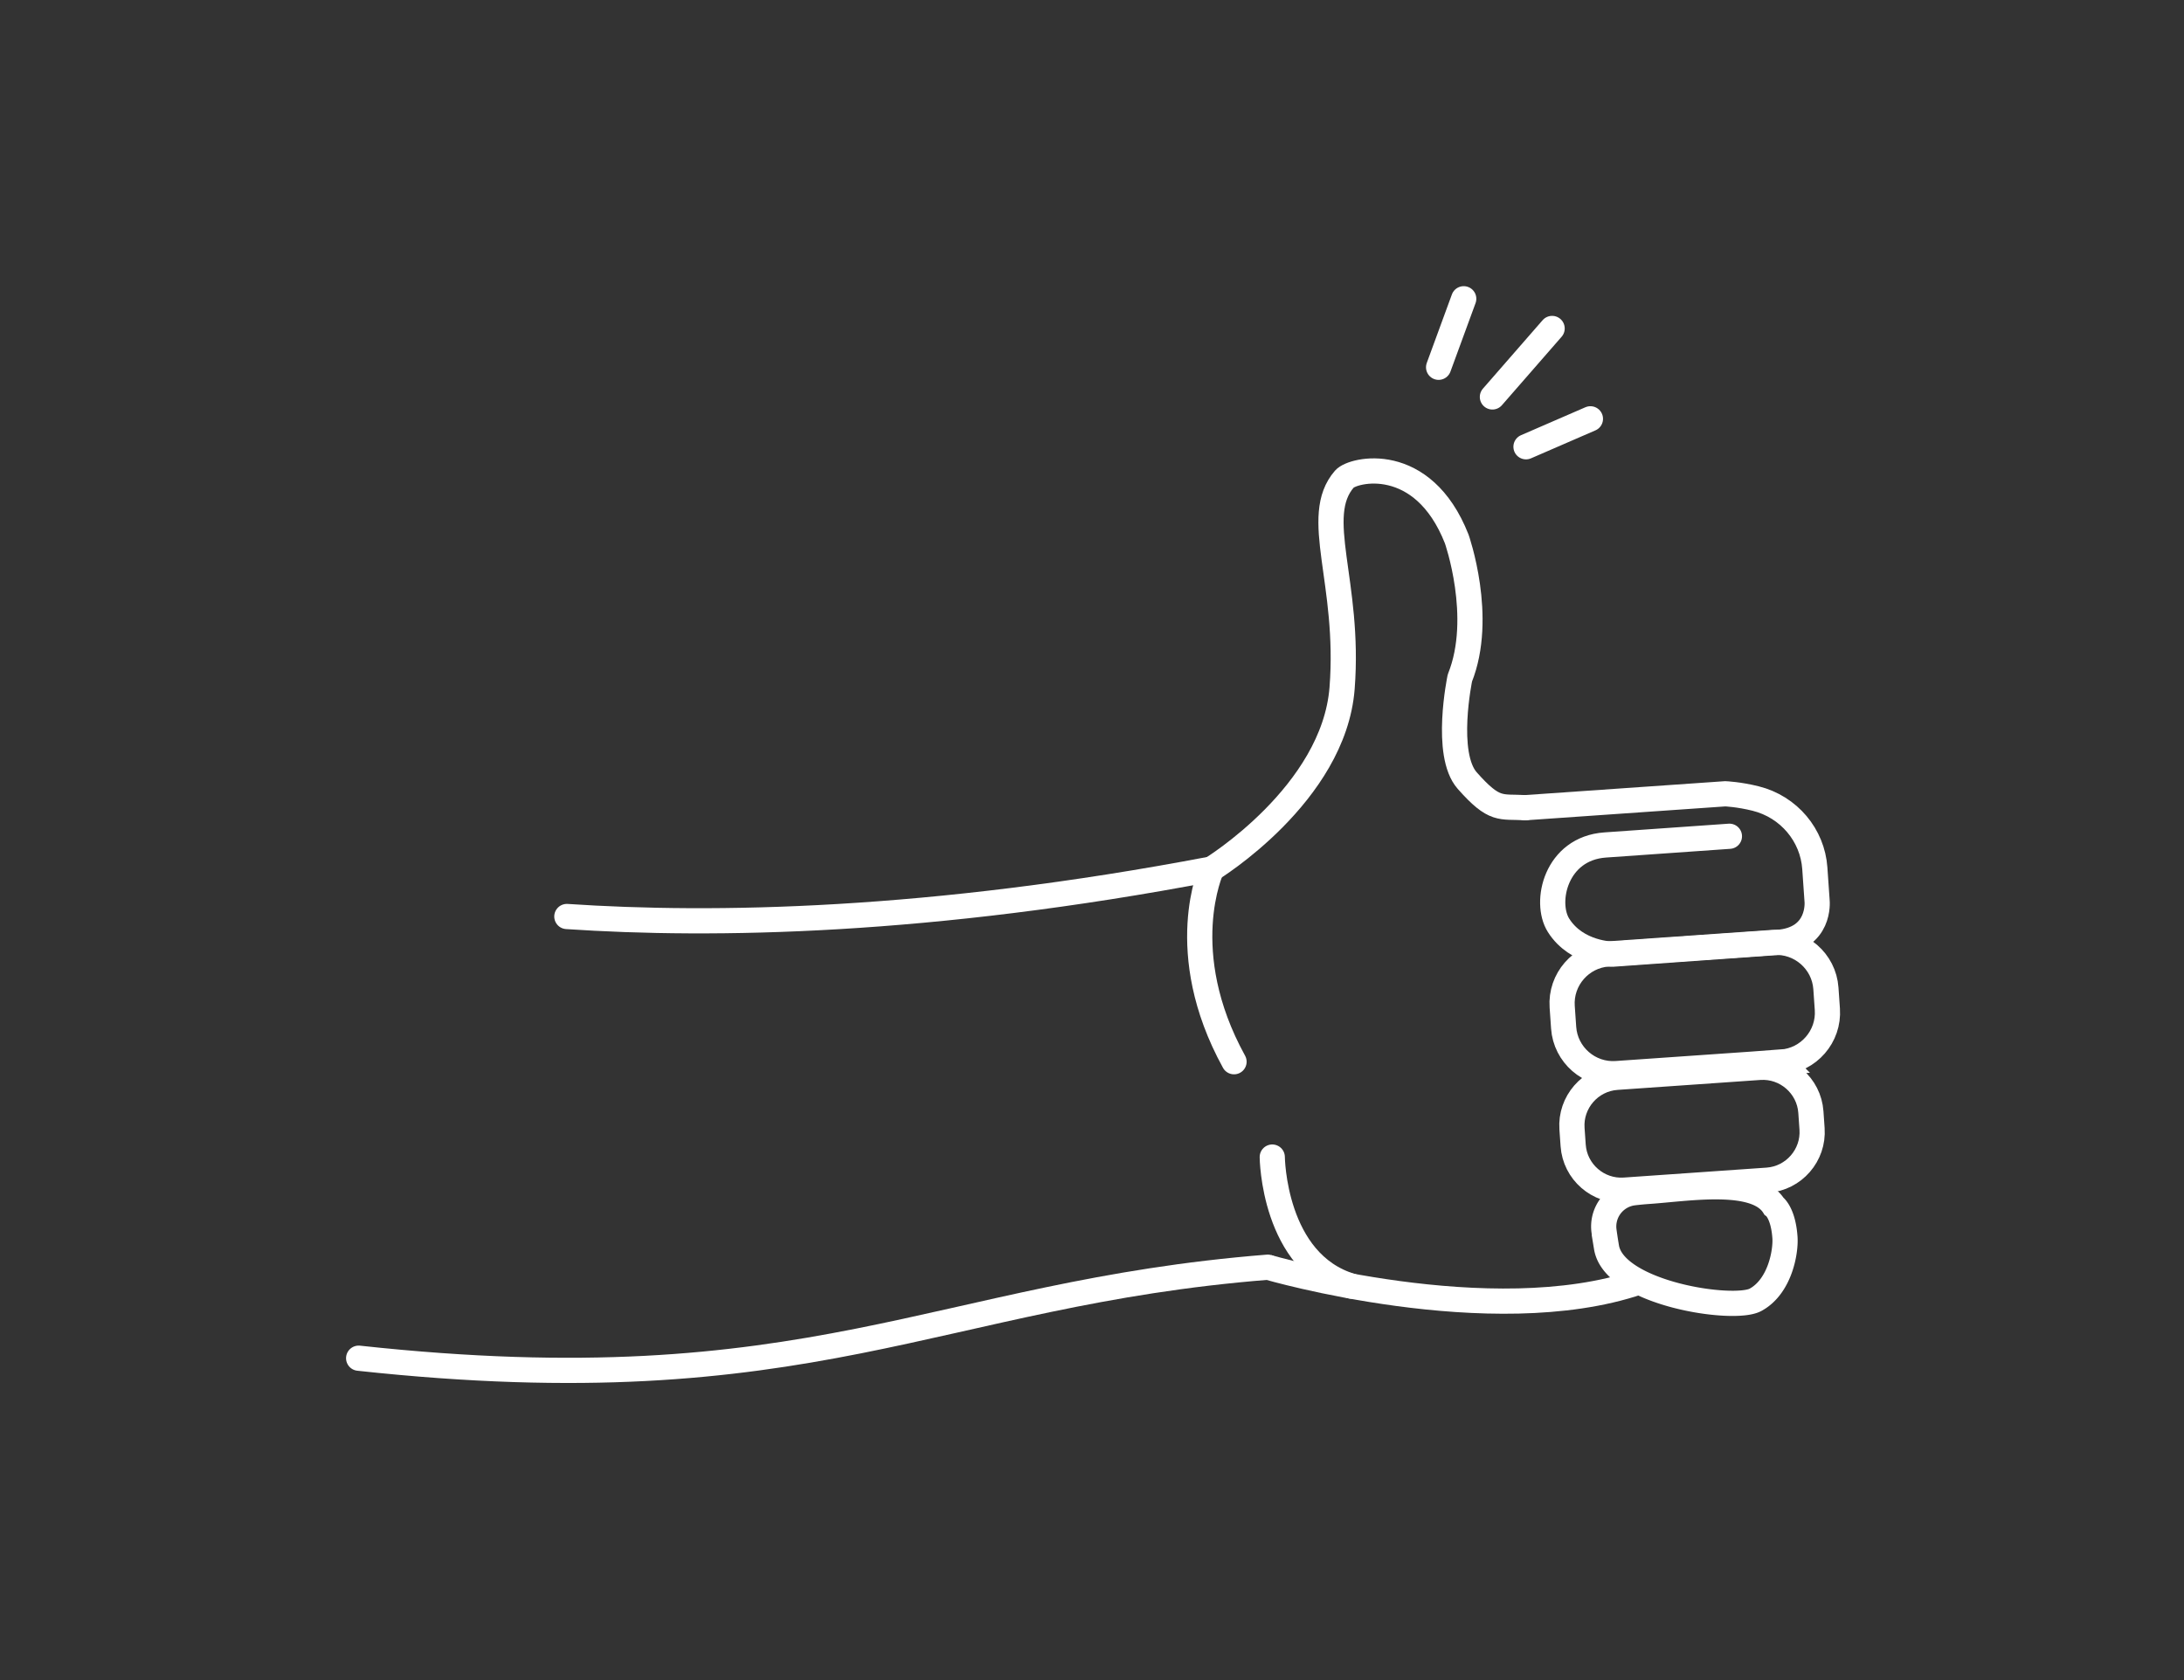 <svg xmlns="http://www.w3.org/2000/svg" width="260" height="200" viewBox="0 0 260 200">
    <rect x="0" y="0" width="260" height="200" fill="#333333" stroke="none"/>
    <g fill="none" fill-rule="evenodd">
        <path fill="#FFF" d="M177.667 47.253l7.109-8.152"/>
        <path stroke="#FFF" stroke-linecap="round" stroke-linejoin="round" stroke-width="3" d="M177.667 47.253l7.109-8.152"/>
        <path fill="#FFF" d="M171.263 43.722l2.99-8.156"/>
        <path stroke="#FFF" stroke-linecap="round" stroke-linejoin="round" stroke-width="3" d="M171.263 43.722l2.99-8.156"/>
        <path fill="#FFF" d="M181.667 53.184l7.668-3.327"/>
        <path stroke="#FFF" stroke-linecap="round" stroke-linejoin="round" stroke-width="3" d="M181.667 53.184l7.668-3.327"/>
        <g>
            <path d="M41.195 105.465l3.369 56.576s23.736 6.951 106.167-12.017c2.303-.53 17.43 5.97 25.708 5.396a229.827 229.827 0 0 0 15.576-1.65l3.912-.84 8.864 2.407 4.187-.598 3.038-4.252.84-4.217-1.953-3.646-1.799-1.387 4.988-1.67 1.488-5.776-1.48-5-2.806-2.264 3.912-.838 2.937-3.985-1.32-5.391-1.766-3.658-2.687-.57 3.442-2.13.212-5.12-.678-4.3-2.72-3.78-4.471-1.77-7.941-.014-19.444 1.589-2.647-1.187-4.279-3.083-1.24-5.608 1.409-6.903 1.112-5.749-.684-7.137-2.021-4.586-1.728-3.094-5.1-2.67-2.66-.192-2.877.668-1.19 3.395-.293 6.638.847 6.747.58 8.006-1.708 7.032-3.127 5.003-8.374 7.683-3.305 2.782-7.56 1.375-27.74 3.443-16.723.124-23.44.023-19.514-1.95-7.313-1.855z"/>
            <path stroke="#FFF" stroke-linecap="round" stroke-width="3" d="M181.587 96.15l23.802-1.656s1.617.066 3.615.565c3.977.993 6.773 4.38 7.045 8.294l.272 3.916s.46 4.561-4.75 4.924L192 113.585s-4.292-.001-6.458-3.43c-1.743-2.76-.324-9.159 5.554-9.567l14.787-1.037"/>
            <path stroke="#FFF" stroke-width="3" d="M212.079 126.437l-19.65 1.366c-3.23.225-6.057-2.234-6.281-5.463l-.173-2.499c-.227-3.23 2.232-6.057 5.463-6.281l19.65-1.367c3.23-.225 6.057 2.235 6.281 5.463l.174 2.499c.224 3.23-2.234 6.057-5.464 6.282zM210.401 140.493l-17.005 1.184c-3.146.219-5.897-2.175-6.115-5.32l-.14-1.996c-.218-3.144 2.176-5.895 5.32-6.113l17.006-1.184c3.144-.22 5.896 2.175 6.114 5.32l.139 1.996c.22 3.143-2.175 5.895-5.319 6.113z"/>
            <path stroke="#FFF" stroke-width="3" d="M211.173 143.568s1.111.73 1.322 3.749c.117 1.71-.601 5.853-3.516 7.422-2.61 1.402-16.816-.752-17.728-6.248a63.9 63.9 0 0 1-.295-1.926 4.041 4.041 0 0 1 3.508-4.57 35.92 35.92 0 0 1 1.839-.173c4.7-.327 12.721-1.694 14.87 1.746z"/>
            <path stroke="#FFF" stroke-linecap="round" stroke-linejoin="round" stroke-width="3" d="M181.587 96.15c-2.958-.181-3.623.499-6.916-3.225-2.776-3.14-.876-12.212-.876-12.212 2.907-7.256-.377-16.56-.377-16.56-4.046-10.262-12.362-8.28-13.363-7.133-3.917 4.492.7 12.276-.282 24.901-.983 12.625-15.534 21.524-15.534 21.524-33.558 6.398-59.352 6.827-76.757 5.658M42.697 161.684c53.901 5.85 68.592-7.677 108.229-10.833"/>
            <path stroke="#FFF" stroke-width="3" d="M195.089 152.63c-17.578 5.975-44.164-1.778-44.164-1.778"/>
            <path stroke="#FFF" stroke-linecap="round" stroke-linejoin="round" stroke-width="3" d="M151.46 137.74s.102 12.602 9.44 15.363"/>
            <path stroke="#FFF" stroke-linecap="round" stroke-width="3" d="M144.24 103.445s-4.55 9.833 2.668 22.946"/>
        </g>
    </g>
</svg>
